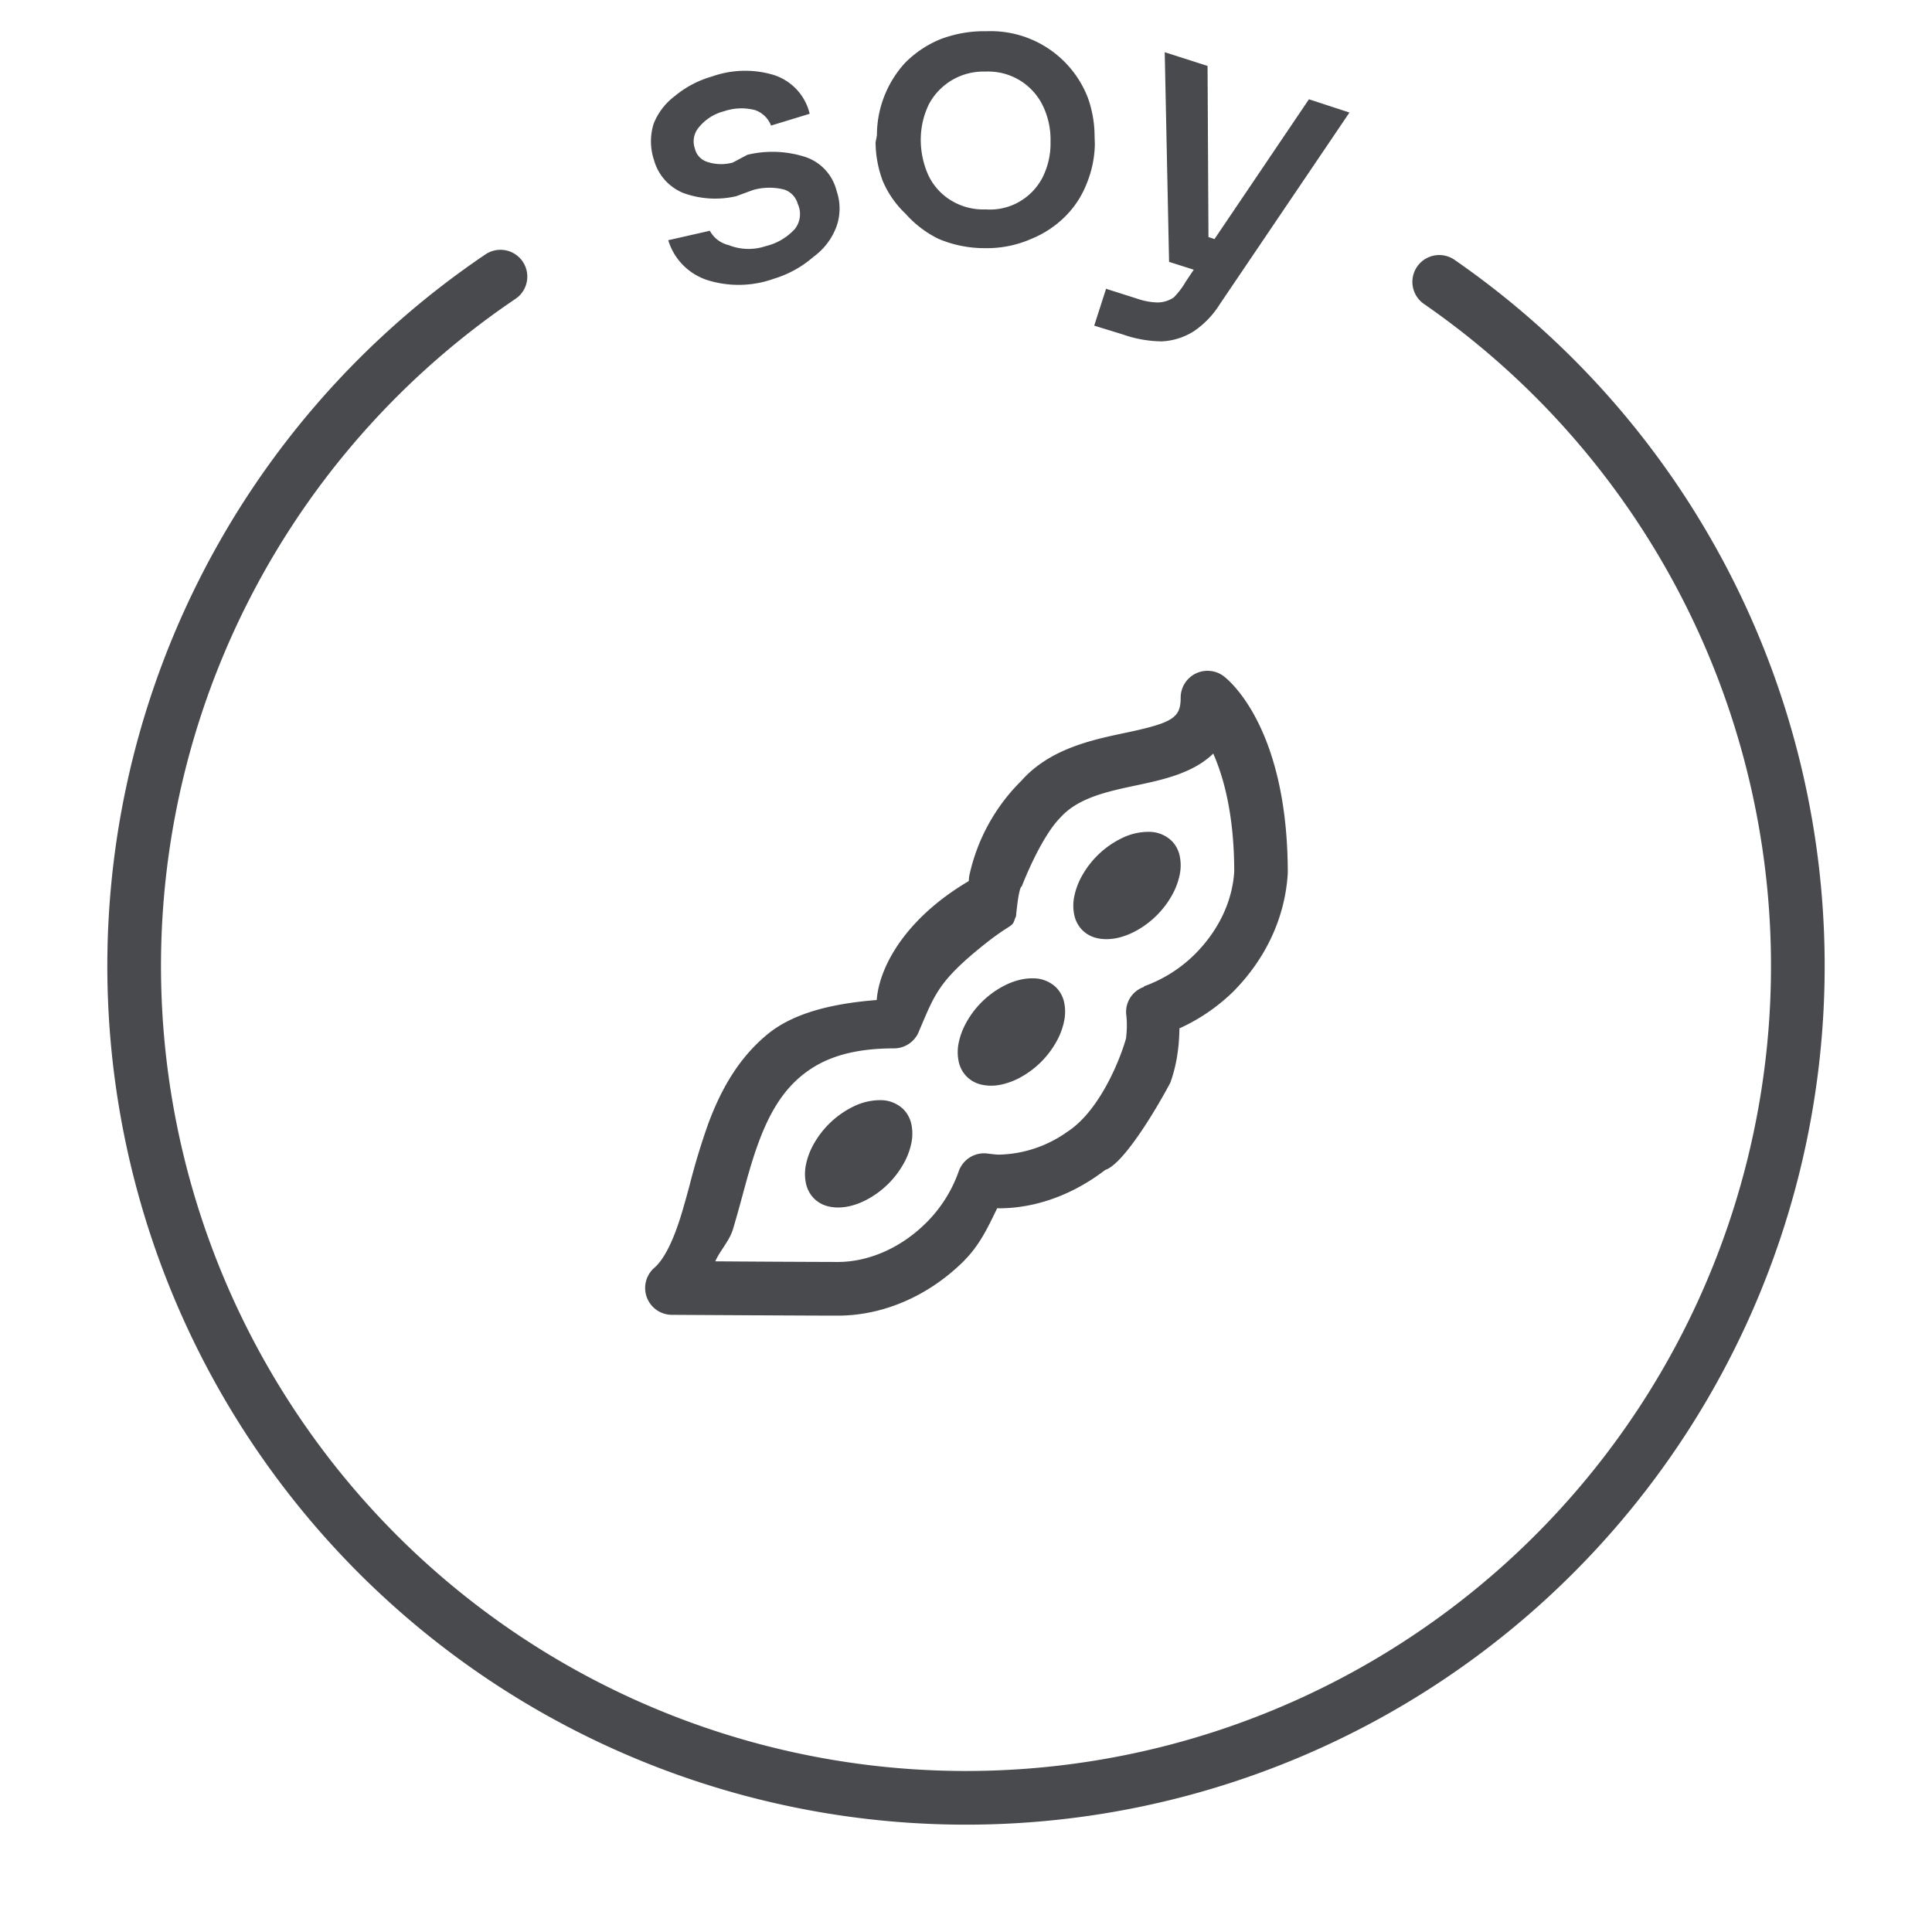 <svg viewBox="0 0 36 36" fill="none" xmlns="http://www.w3.org/2000/svg"><path fill-rule="evenodd" clip-rule="evenodd" d="M9.74 4.875a.5.5 0 0 1-.135.694 15 15 0 1 0 16.926.093.5.5 0 0 1 .568-.823A16 16 0 1 1 9.046 4.74a.5.5 0 0 1 .694.135z" fill="#484A4D"/><path d="M21.784 4.88L21.703.973l.798.256.017 3.188.112.038 1.76-2.605.755.247-2.413 3.567a1.69 1.69 0 0 1-.488.509 1.22 1.22 0 0 1-.595.188 2.26 2.26 0 0 1-.73-.13l-.53-.163.221-.687.597.19c.118.04.24.062.365.065a.56.56 0 0 0 .295-.09c.09-.09.167-.192.23-.302l.147-.218-.46-.146z" fill="#484A4D"/><path fill-rule="evenodd" clip-rule="evenodd" d="M17.486 4.45a2.2 2.2 0 0 0 .873.174c.296.005.59-.055.861-.174a1.92 1.92 0 0 0 .642-.43 1.78 1.78 0 0 0 .394-.617c.092-.229.141-.473.145-.72l-.005-.141a2.15 2.15 0 0 0-.127-.725A1.94 1.94 0 0 0 18.382.582a2.28 2.28 0 0 0-.872.154c-.242.101-.462.25-.647.437a2 2 0 0 0-.523 1.348l-.025.132c.002.245.047.488.133.717.098.232.243.44.426.613a2 2 0 0 0 .612.467zm1.503-.688a1.1 1.1 0 0 1-.62.14 1.15 1.15 0 0 1-.66-.175 1.1 1.1 0 0 1-.412-.465 1.619 1.619 0 0 1-.14-.659c0-.23.052-.456.153-.663a1.15 1.15 0 0 1 1.052-.606 1.13 1.13 0 0 1 1.072.64c.1.21.148.44.141.672a1.41 1.41 0 0 1-.146.655 1.1 1.1 0 0 1-.44.46z" fill="#484A4D"/><path d="M13.151 5.21c.412.136.86.131 1.268-.016a2 2 0 0 0 .737-.407 1.22 1.22 0 0 0 .43-.565 1 1 0 0 0 .003-.664.89.89 0 0 0-.586-.634 2 2 0 0 0-1.076-.04l-.273.145a.82.82 0 0 1-.48-.014.34.34 0 0 1-.226-.247.4.4 0 0 1 .075-.396.88.88 0 0 1 .466-.298 1 1 0 0 1 .582-.022.49.49 0 0 1 .296.288l.72-.22a1 1 0 0 0-.7-.732 1.85 1.85 0 0 0-1.122.038 1.89 1.89 0 0 0-.692.365 1.19 1.19 0 0 0-.394.517 1.1 1.1 0 0 0 .006.67.93.93 0 0 0 .547.618c.316.115.659.136.986.06l.313-.115a1.11 1.11 0 0 1 .584-.008.39.39 0 0 1 .25.266.45.45 0 0 1-.051.464 1.07 1.07 0 0 1-.549.324 1 1 0 0 1-.688-.02.54.54 0 0 1-.35-.267l-.775.176a1.121 1.121 0 0 0 .699.733z" fill="#484A4D"/><path fill-rule="evenodd" clip-rule="evenodd" d="M22.55 12.502A.5.5 0 0 0 22 13c0 .376-.145.468-1.033.656h-.002c-.628.133-1.406.298-1.934.893a3.535 3.535 0 0 0-.97 1.771.334.334 0 0 0-.006.055l-.004.043c-1.157.682-1.665 1.573-1.715 2.216-.822.064-1.55.24-2.031.635-.559.458-.882 1.064-1.104 1.66a12.74 12.74 0 0 0-.35 1.151 18.6 18.6 0 0 1-.15.533c-.148.49-.32.847-.508 1.01a.5.5 0 0 0 .325.877s2.523.015 3.093.015c.834 0 1.688-.357 2.36-1.029v-.002c.272-.273.426-.59.58-.908l.031-.063.014.001.015.001c.687 0 1.382-.253 1.983-.715.34-.108.95-1.128 1.213-1.625.12-.33.165-.673.17-1.013a3.52 3.52 0 0 0 .994-.676c.615-.617.978-1.394 1.025-2.219 0-2.669-1.068-3.57-1.19-3.664a.5.5 0 0 0-.255-.101zm-3.63 4.597c.028-.075-.009.123.035-.238.045-.361.084-.344.084-.344s.342-.902.72-1.283c.33-.37.88-.486 1.415-.6l.01-.002c.472-.1 1.048-.223 1.423-.59.197.446.39 1.148.391 2.196-.032.552-.291 1.1-.732 1.541a2.57 2.57 0 0 1-.951.6l.003.01a.492.492 0 0 0-.332.52c.018.145.013.292-.004.44-.119.423-.505 1.363-1.097 1.742a2.27 2.27 0 0 1-1.274.424c-.038 0-.095-.007-.176-.016l-.038-.005a.5.5 0 0 0-.532.33 2.54 2.54 0 0 1-.601.955c-.498.498-1.108.736-1.653.736a494.488 494.488 0 0 1-2.283-.012c.04-.09.095-.174.15-.256.07-.109.142-.217.18-.343.06-.2.116-.403.171-.606.095-.351.19-.7.31-1.02.188-.508.43-.934.799-1.235.367-.301.876-.508 1.72-.508a.5.5 0 0 0 .47-.33c.284-.663.357-.911 1.148-1.554.529-.43.578-.367.623-.494l.021-.058z" fill="#484A4D"/><path d="M21.4 15.5a1.123 1.123 0 0 0-.488.114 1.703 1.703 0 0 0-.743.692 1.323 1.323 0 0 0-.15.39.852.852 0 0 0 0 .36.566.566 0 0 0 .149.276.565.565 0 0 0 .275.149c.11.025.232.025.36 0 .13-.026.262-.077.39-.15a1.7 1.7 0 0 0 .638-.637 1.33 1.33 0 0 0 .15-.39.854.854 0 0 0 0-.36.565.565 0 0 0-.149-.276.611.611 0 0 0-.432-.168zm-5 5a1.123 1.123 0 0 0-.488.114 1.703 1.703 0 0 0-.743.692 1.323 1.323 0 0 0-.15.39.852.852 0 0 0 0 .36.566.566 0 0 0 .149.276.565.565 0 0 0 .275.149c.11.025.232.025.36 0 .13-.026.262-.077.39-.15a1.7 1.7 0 0 0 .638-.637 1.33 1.33 0 0 0 .15-.39.854.854 0 0 0 0-.36.565.565 0 0 0-.149-.276.611.611 0 0 0-.432-.168zm2.358-2.156c.167-.078.335-.117.489-.114a.611.611 0 0 1 .431.168.566.566 0 0 1 .15.275.852.852 0 0 1-.001.36 1.323 1.323 0 0 1-.15.39 1.7 1.7 0 0 1-.637.638 1.324 1.324 0 0 1-.39.15.852.852 0 0 1-.36 0 .565.565 0 0 1-.276-.15.566.566 0 0 1-.149-.275.854.854 0 0 1 0-.36c.026-.129.077-.261.15-.39a1.7 1.7 0 0 1 .743-.692z" fill="#484A4D"/></svg>